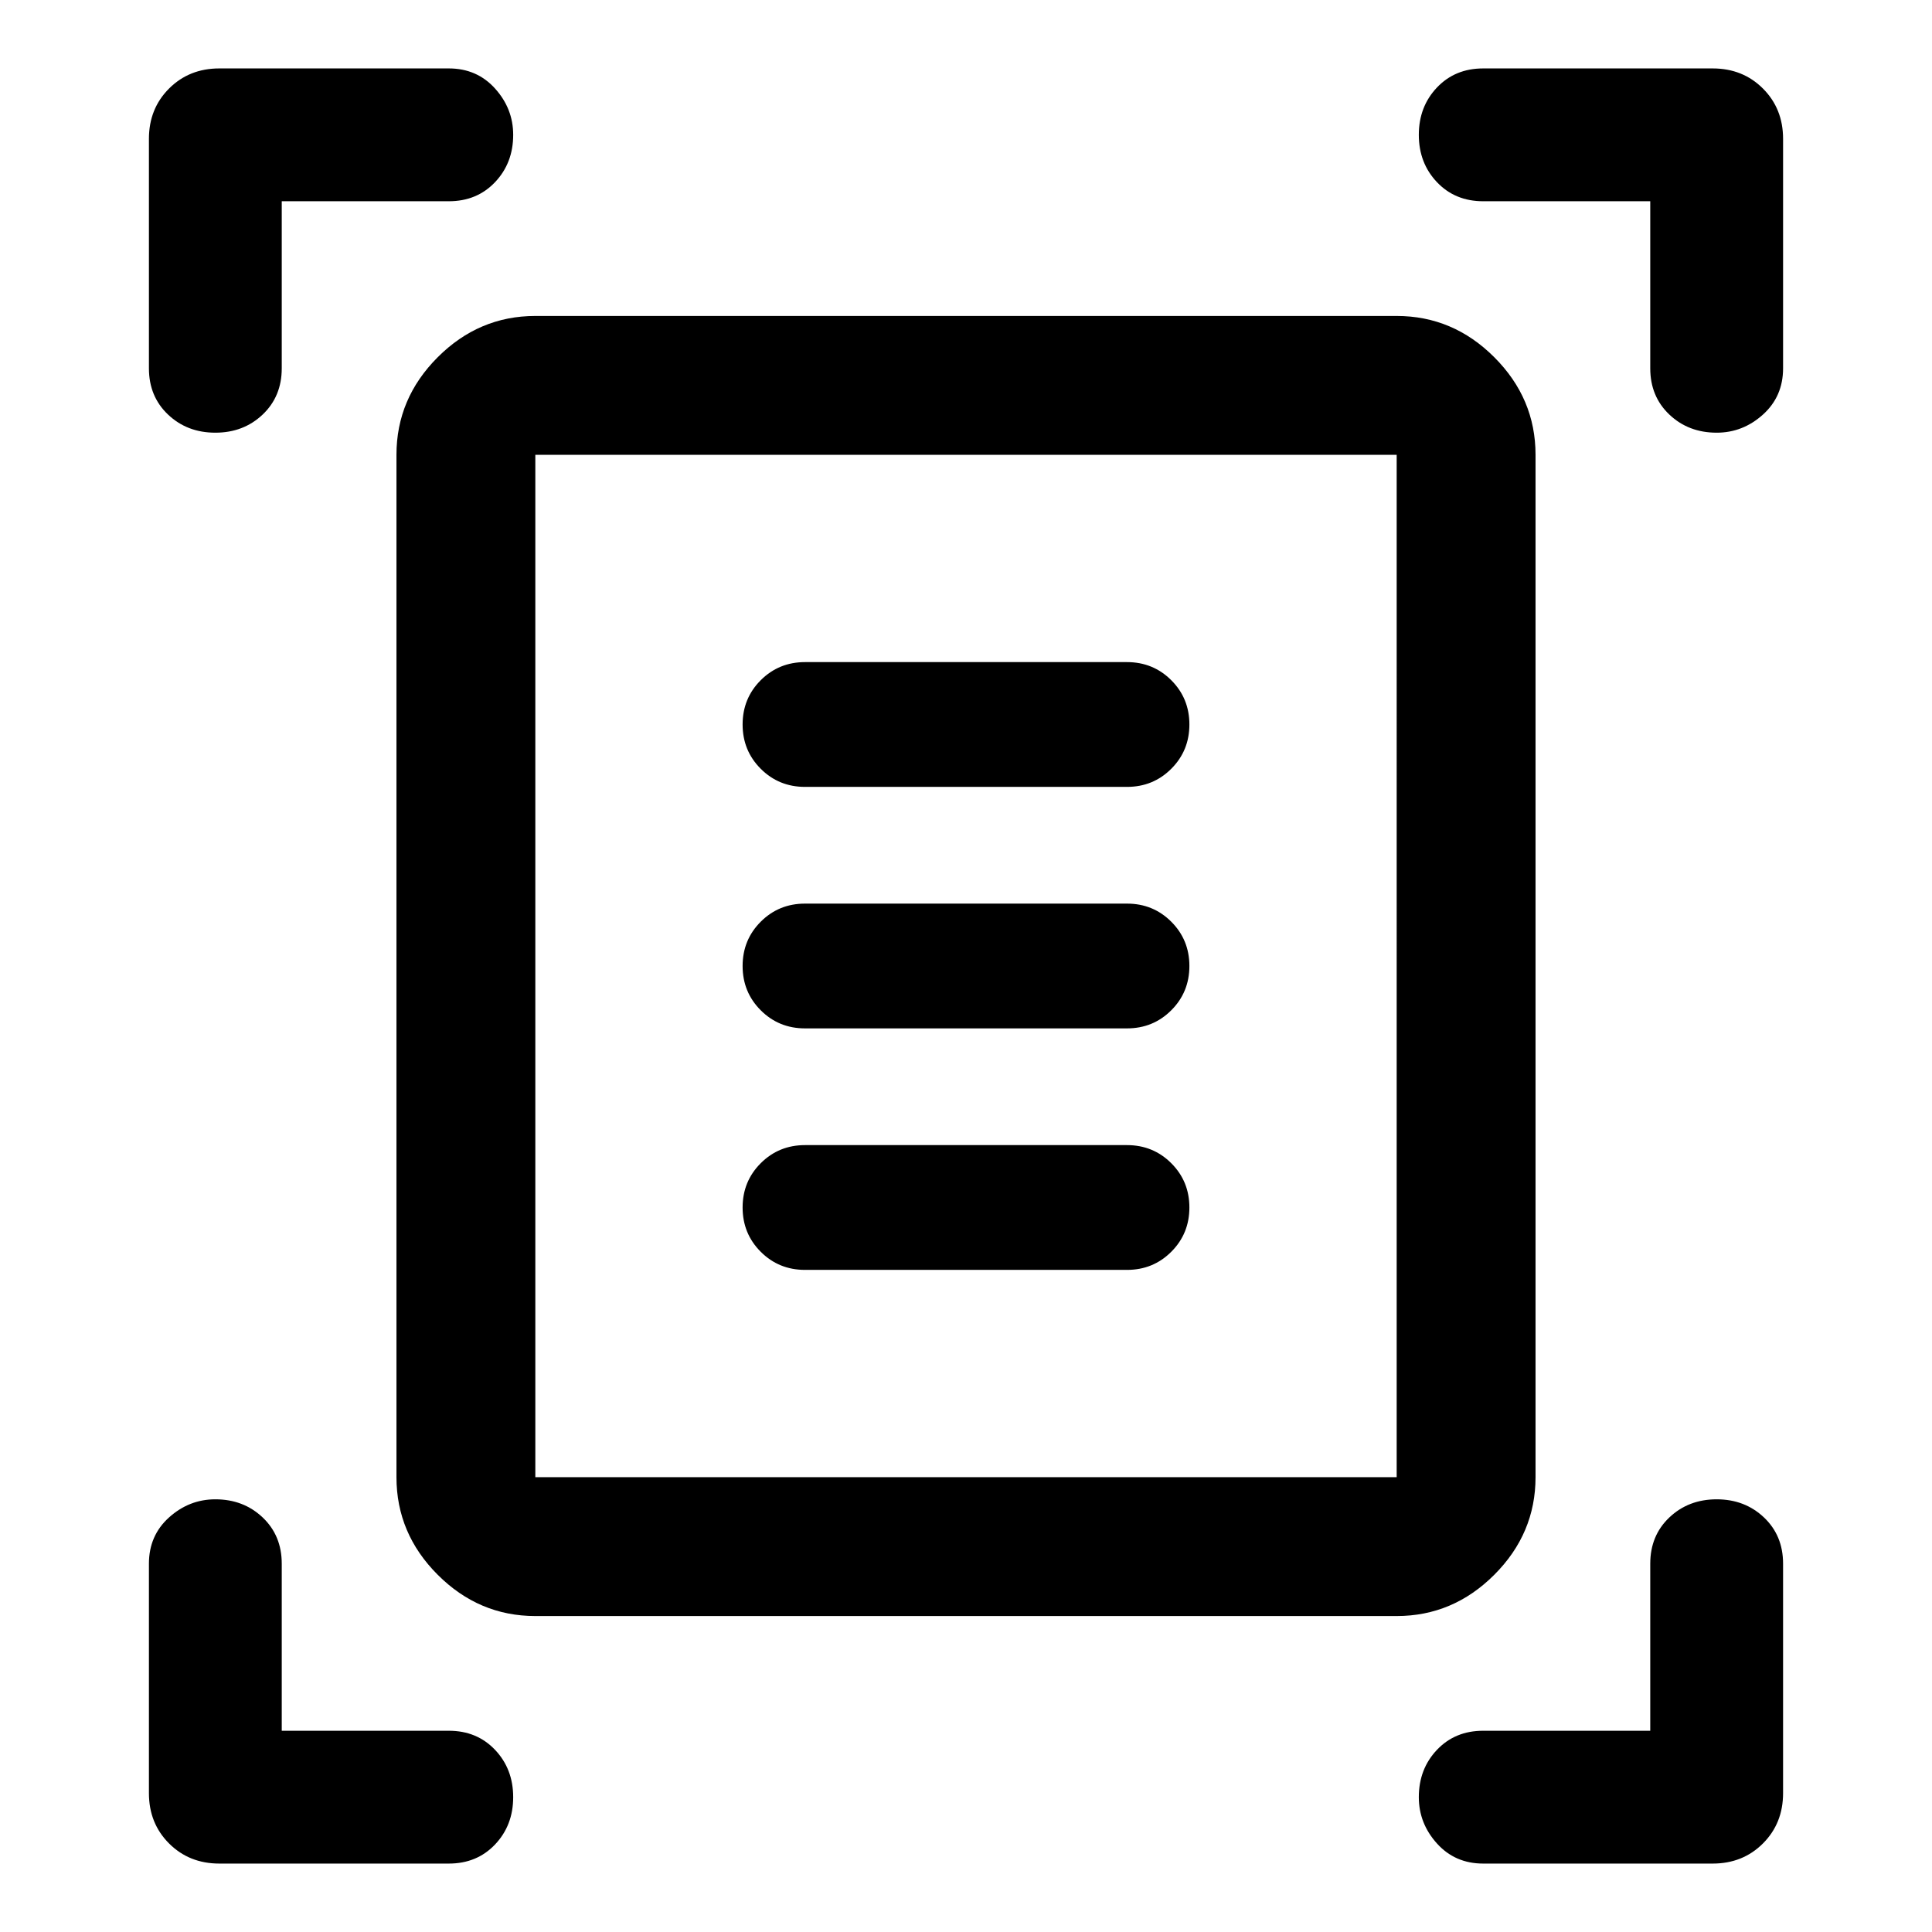 <svg xmlns="http://www.w3.org/2000/svg" width="48" height="48" viewBox="0 0 48 48"><path d="M5.35 10.75q-.7 0-1.175-.45Q3.7 9.85 3.7 9.15v-5.7q0-.75.5-1.25t1.25-.5h5.7q.7 0 1.15.5.45.5.45 1.15 0 .7-.45 1.175Q11.85 5 11.15 5H7v4.15q0 .7-.475 1.15-.475.45-1.175.45Zm37.3 0q-.7 0-1.175-.45Q41 9.85 41 9.15V5h-4.15q-.7 0-1.15-.475-.45-.475-.45-1.175 0-.7.45-1.175.45-.475 1.15-.475h5.7q.75 0 1.25.5t.5 1.25v5.7q0 .7-.5 1.15-.5.45-1.15.45ZM5.45 46.3q-.75 0-1.25-.5t-.5-1.25v-5.7q0-.7.5-1.15.5-.45 1.15-.45.7 0 1.175.45.475.45.475 1.15V43h4.15q.7 0 1.15.475.45.475.45 1.175 0 .7-.45 1.175-.45.475-1.15.475Zm31.4 0q-.7 0-1.15-.5-.45-.5-.45-1.15 0-.7.45-1.175.45-.475 1.15-.475H41v-4.15q0-.7.475-1.15.475-.45 1.175-.45.7 0 1.175.45.475.45.475 1.15v5.7q0 .75-.5 1.25t-1.25.5ZM13.3 36.7h21.4V11.3H13.3Zm0 3.45q-1.4 0-2.425-1.025T9.85 36.7V11.3q0-1.4 1.025-2.425T13.3 7.85h21.4q1.4 0 2.425 1.025T38.15 11.3v25.4q0 1.4-1.025 2.425T34.7 40.15Zm6.7-20.6h8q.65 0 1.1-.45.45-.45.45-1.1 0-.65-.45-1.1-.45-.45-1.1-.45h-8q-.65 0-1.1.45-.45.45-.45 1.1 0 .65.45 1.1.45.45 1.1.45Zm0 6h8q.65 0 1.1-.45.45-.45.45-1.1 0-.65-.45-1.1-.45-.45-1.1-.45h-8q-.65 0-1.1.45-.45.45-.45 1.1 0 .65.45 1.1.45.45 1.1.45Zm0 6h8q.65 0 1.1-.45.45-.45.45-1.1 0-.65-.45-1.1-.45-.45-1.1-.45h-8q-.65 0-1.1.45-.45.45-.45 1.1 0 .65.45 1.1.45.45 1.1.45Zm-6.7 5.15V11.3v25.4Z"/></svg>